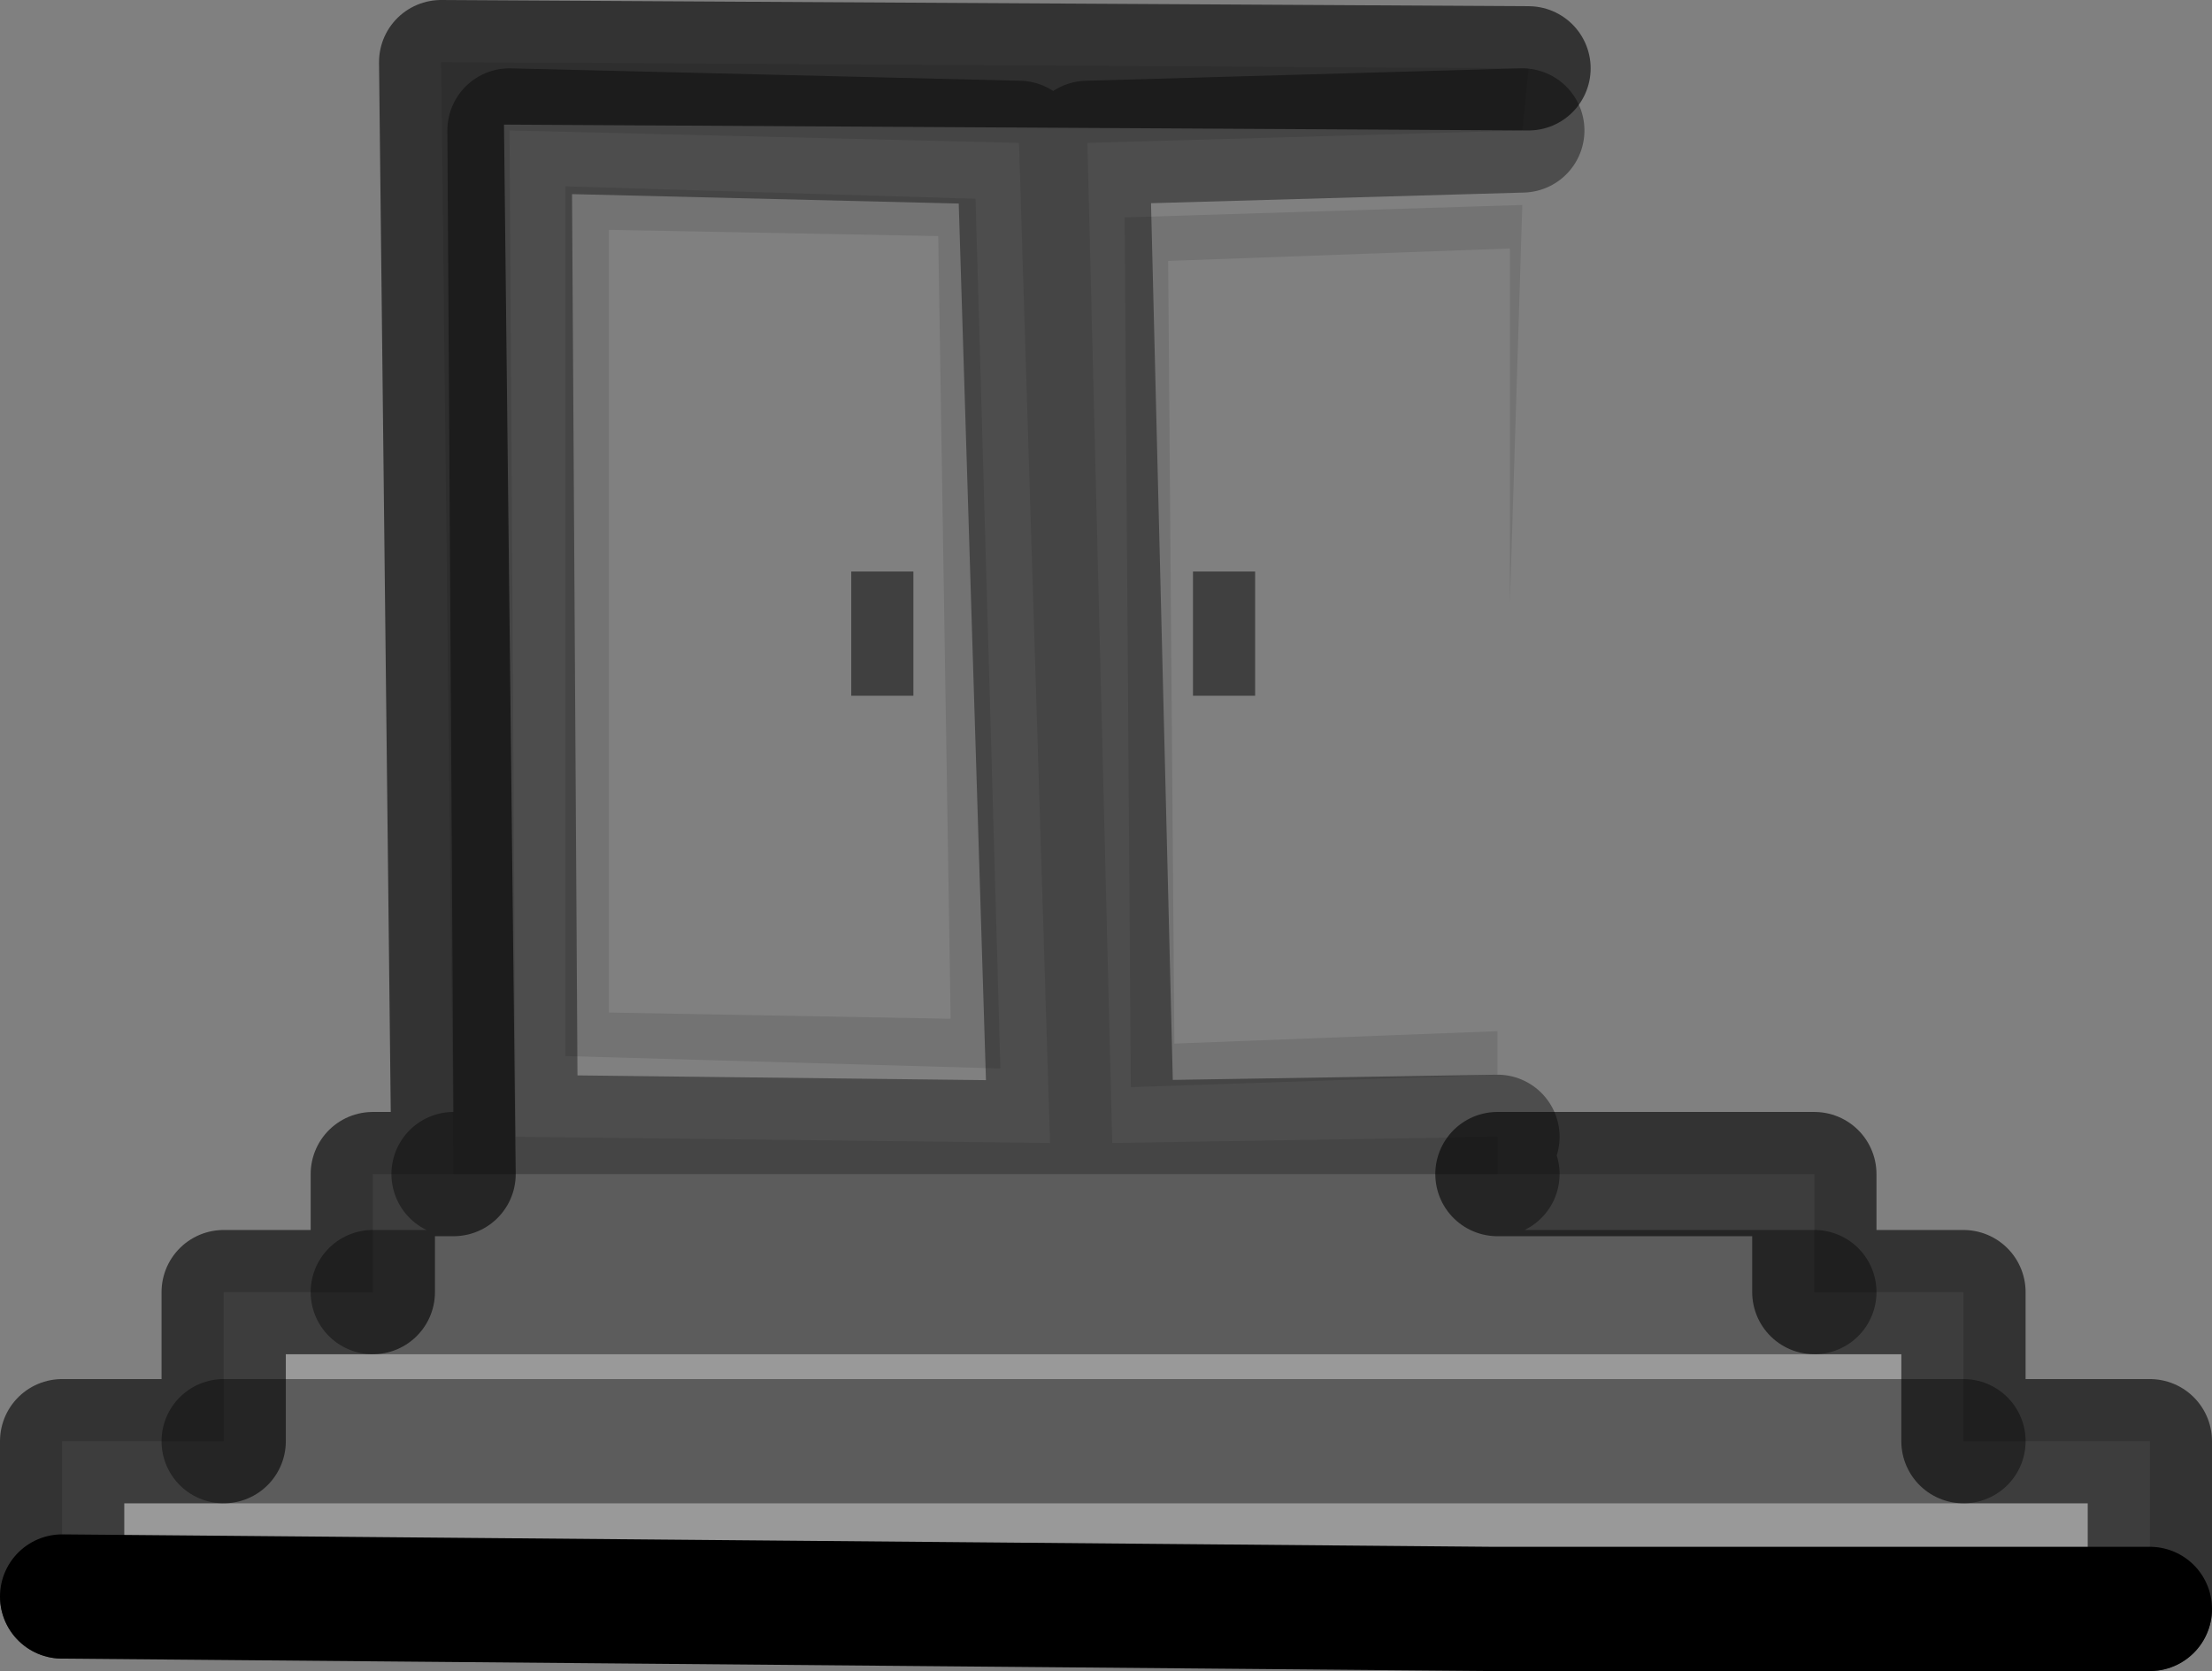 <?xml version="1.0" encoding="UTF-8" standalone="no"?>
<svg xmlns:xlink="http://www.w3.org/1999/xlink" height="13.45px" width="17.8px" xmlns="http://www.w3.org/2000/svg">
  <rect width="100%" height="100%" fill="#808080" stroke="none"/>
  <g transform="matrix(1.0, 0.0, 0.0, 1.0, 9.75, -10.45)">
    <path d="M2.5 12.1 L2.4 15.3 2.4 16.3 2.4 12.45 -0.35 12.55 -0.3 18.85 2.3 18.75 2.3 19.1 -0.65 19.2 -0.7 12.2 2.5 12.1 M2.3 19.6 L2.3 19.9 -6.1 19.9 -6.2 10.95 2.55 11.0 2.5 11.5 -1.0 11.6 -0.8 19.65 2.3 19.6 M-5.65 11.5 L-5.6 19.6 -1.3 19.65 -1.55 11.6 -5.65 11.5 M-1.9 12.05 L-1.7 19.05 -5.2 18.95 -5.2 11.95 -1.9 12.05 M-4.85 12.3 L-4.85 18.6 -2.1 18.65 -2.2 12.35 -4.85 12.3" fill="#000000" fill-opacity="0.102" fill-rule="evenodd" stroke="none"/>
    <path d="M2.5 11.5 L2.5 12.1 -0.7 12.2 -0.65 19.2 2.3 19.1 2.3 19.6 -0.8 19.65 -1.0 11.6 2.5 11.5 M2.4 16.3 L2.3 18.75 -0.3 18.85 -0.35 12.55 2.4 12.45 2.4 16.3 M0.35 15.05 L-0.15 15.05 -0.15 16.05 0.35 16.05 0.35 15.05 M-5.65 11.5 L-1.55 11.6 -1.3 19.65 -5.6 19.6 -5.65 11.5 M-4.85 12.3 L-2.2 12.35 -2.1 18.65 -4.85 18.6 -4.85 12.3 M-1.9 12.05 L-5.2 11.95 -5.2 18.95 -1.7 19.05 -1.9 12.05 M-2.4 15.05 L-2.9 15.05 -2.9 16.05 -2.4 16.05 -2.4 15.05" fill="#ffffff" fill-opacity="0.0" fill-rule="evenodd" stroke="none"/>
    <path d="M0.35 15.05 L0.35 16.05 -0.15 16.05 -0.15 15.05 0.35 15.05 M-2.4 15.05 L-2.4 16.05 -2.9 16.05 -2.9 15.05 -2.4 15.05" fill="#000000" fill-opacity="0.502" fill-rule="evenodd" stroke="none"/>
    <path d="M2.3 19.9 L2.25 20.85 2.3 19.9 4.85 19.9 4.85 20.85 6.05 20.85 6.05 22.05 7.55 22.05 7.55 23.4 2.25 23.4 -9.25 23.3 -9.25 22.05 -7.95 22.05 -7.95 20.85 -6.75 20.85 -6.75 19.9 -6.1 19.9 2.3 19.9 M2.25 20.85 L2.25 22.05 2.25 23.4 2.25 22.05 2.25 20.85 4.85 20.85 2.25 20.85 -6.75 20.85 2.25 20.85 M6.05 22.05 L2.25 22.05 6.05 22.05 M-7.95 22.05 L2.25 22.05 -7.95 22.05" fill="#ffffff" fill-opacity="0.2" fill-rule="evenodd" stroke="none"/>
    <path d="M7.55 23.4 L2.25 23.4 -9.25 23.3" fill="none" stroke="#000000" stroke-linecap="round" stroke-linejoin="round" stroke-width="1.0"/>
    <path d="M2.3 19.9 L4.85 19.9 4.85 20.85 6.05 20.85 6.05 22.05 7.55 22.05 7.55 23.4 M-9.25 23.3 L-9.25 22.05 -7.95 22.05 -7.95 20.85 -6.75 20.85 -6.75 19.9 -6.1 19.9 -6.2 10.95 2.55 11.0" fill="none" stroke="#000000" stroke-linecap="round" stroke-linejoin="round" stroke-opacity="0.6" stroke-width="1.0"/>
    <path d="M2.5 11.5 L-1.0 11.6 -0.8 19.65 2.3 19.6 M2.25 20.85 L4.85 20.85 M2.25 22.05 L6.05 22.05 M-5.65 11.5 L-5.6 19.6 -1.3 19.65 -1.55 11.6 -5.65 11.5 M2.3 19.9 L-6.1 19.9 M2.25 22.05 L-7.95 22.05 M2.25 20.85 L-6.75 20.85" fill="none" stroke="#000000" stroke-linecap="round" stroke-linejoin="round" stroke-opacity="0.4" stroke-width="1.0"/>
  </g>
</svg>
